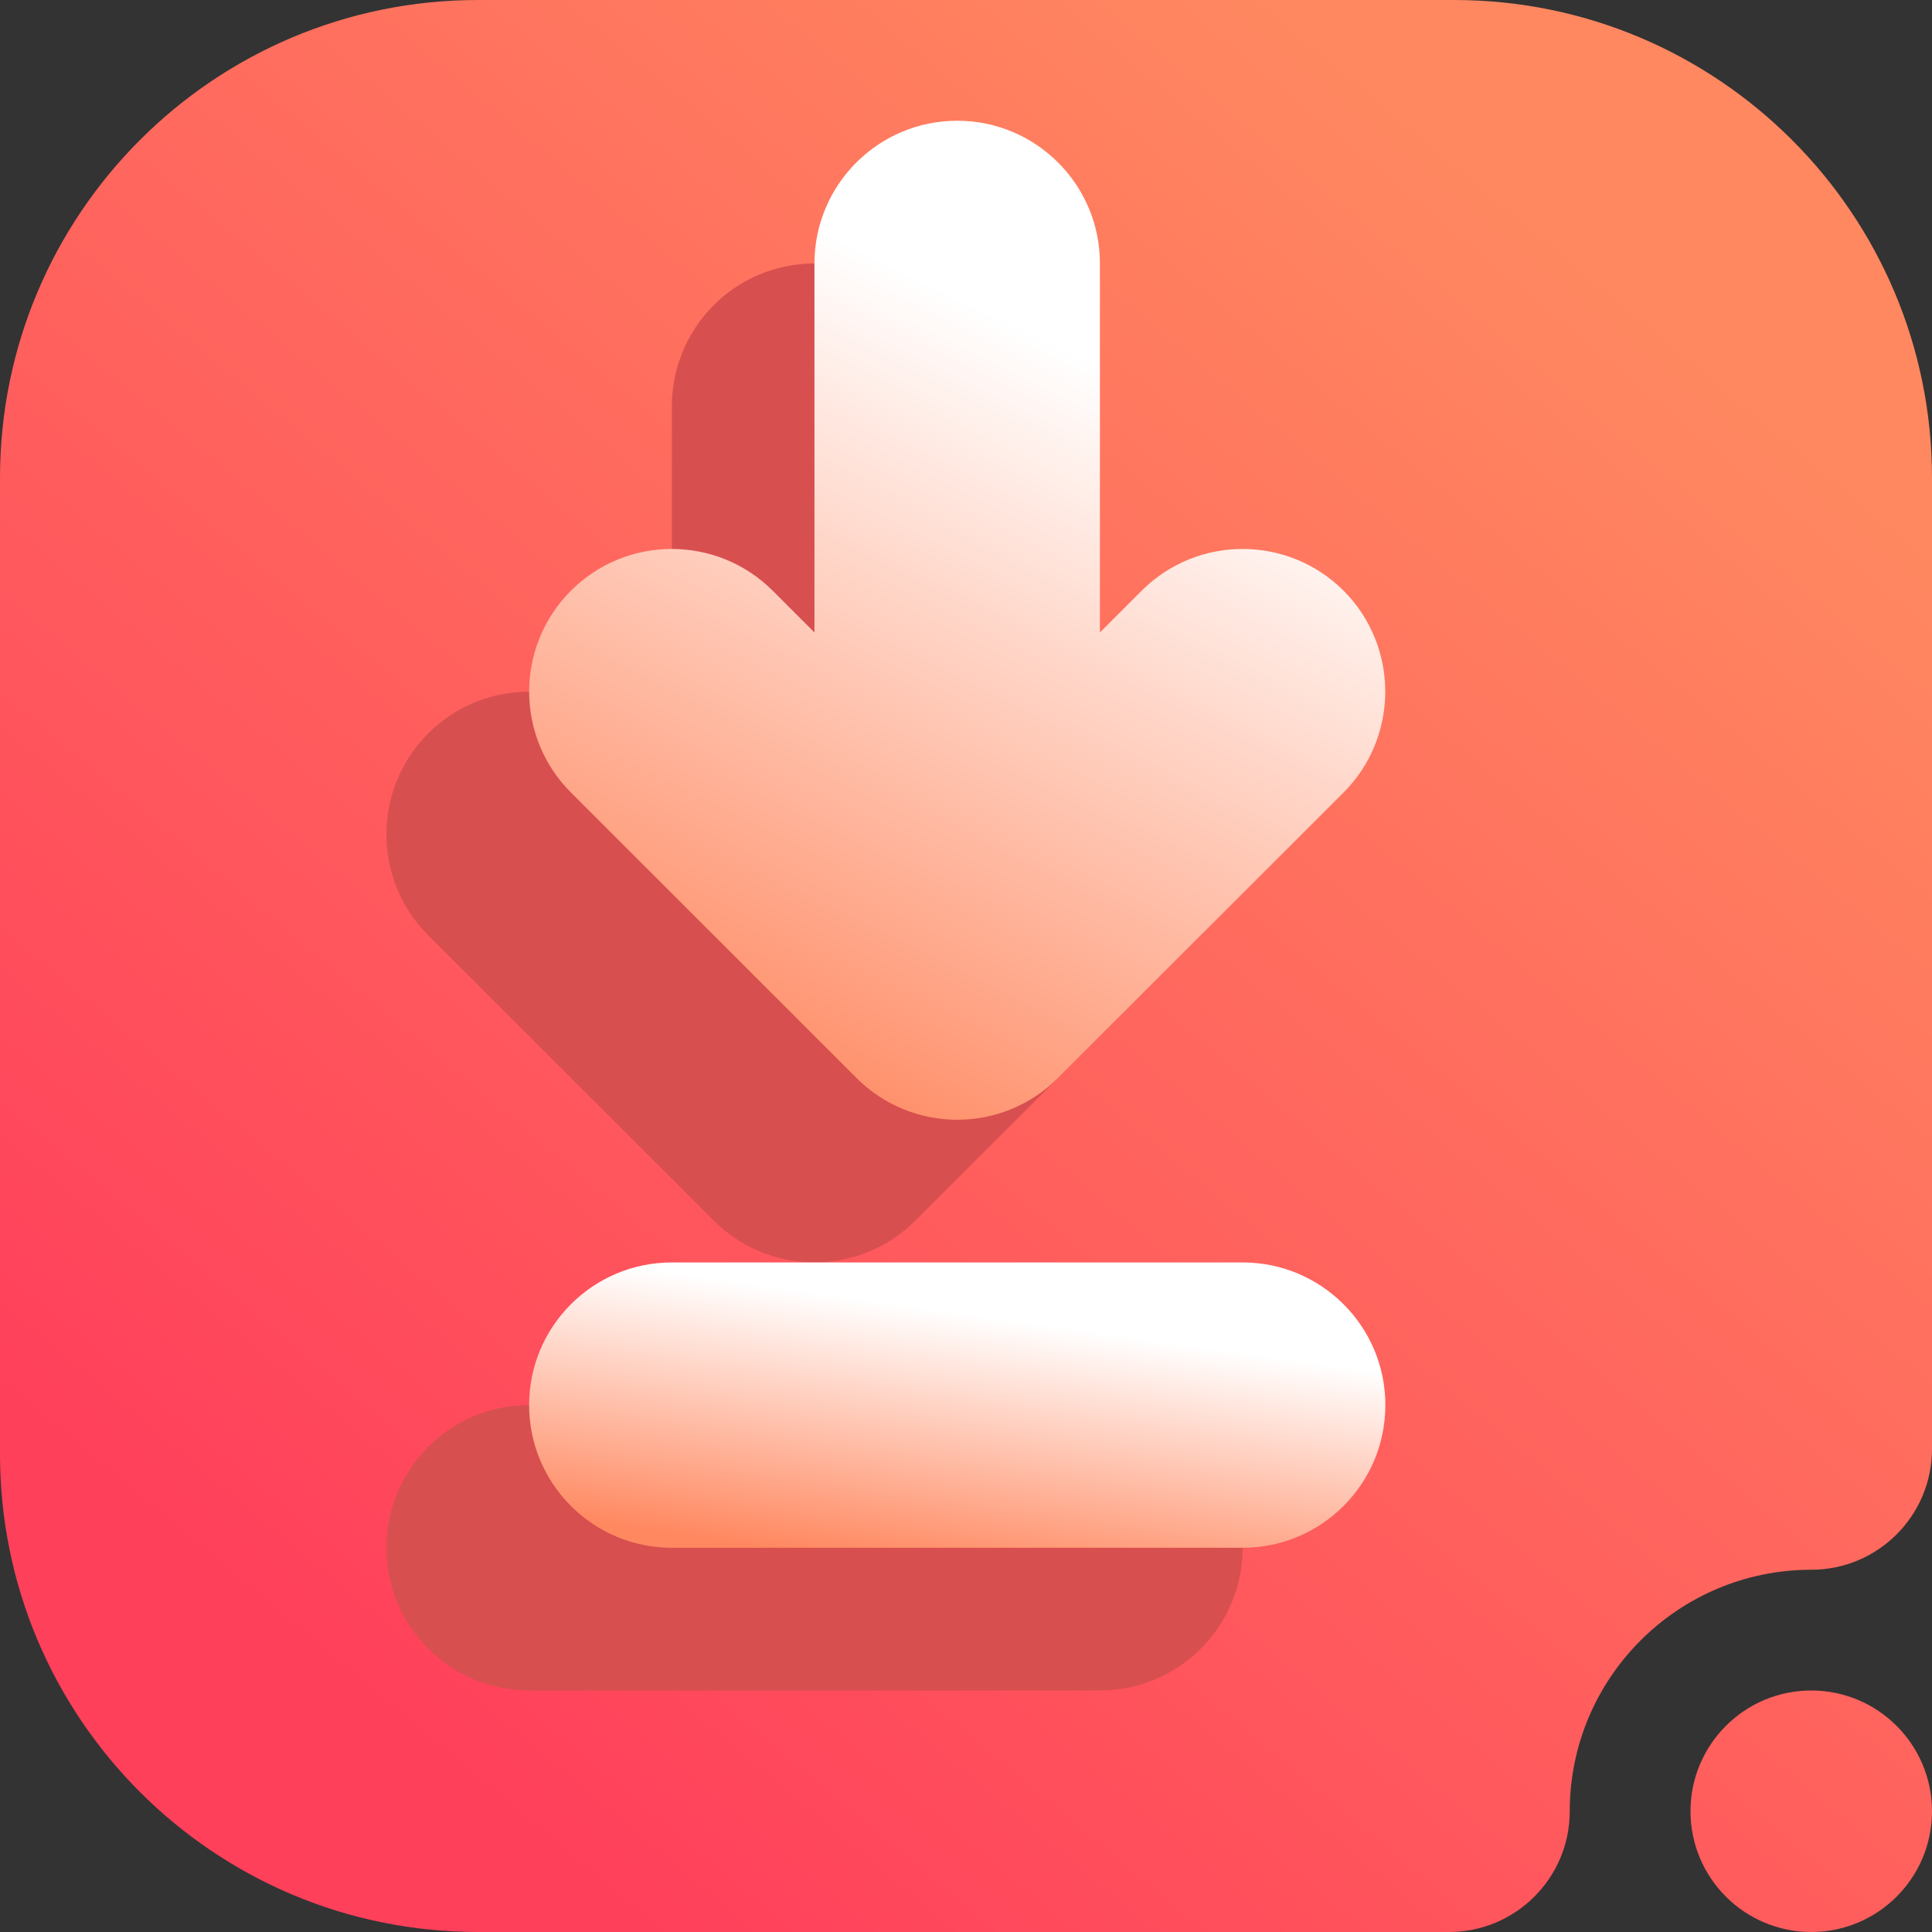 <svg width="16" height="16" viewBox="0 0 16 16" fill="none" xmlns="http://www.w3.org/2000/svg">
<rect x="0" y="0" width="16" height="16" fill="#333333" stroke="none"/>
<path fill-rule="evenodd" clip-rule="evenodd" d="M16 15C16 14.448 15.552 14 15 14C14.448 14 14 14.448 14 15C14 15.552 14.448 16 15 16C15.552 16 16 15.552 16 15ZM13 15C13 13.896 13.896 13 15 13C15.552 13 16 12.552 16 12C16 12 16 7.216 16 3.958C16 1.772 14.228 0 12.042 0H3.958C1.772 0 0 1.772 0 3.958V12.042C0 14.228 1.772 16 3.958 16C7.216 16 12 16 12 16C12.552 16 13 15.552 13 15Z" fill="url(#paint0_linear_73_4367)"/>
<path fill-rule="evenodd" clip-rule="evenodd" d="M4.382 14H9.109C9.761 14 10.291 13.47 10.291 12.818C10.291 12.166 9.761 11.636 9.109 11.636H4.382C3.729 11.636 3.2 12.166 3.2 12.818C3.2 13.47 3.729 14 4.382 14ZM5.564 6.42L5.217 6.074C4.756 5.613 4.007 5.613 3.546 6.074C3.085 6.534 3.085 7.284 3.546 7.745L5.91 10.108C6.371 10.57 7.12 10.57 7.581 10.108L9.945 7.745C10.405 7.284 10.405 6.534 9.945 6.074C9.484 5.613 8.734 5.613 8.274 6.074L7.927 6.42V3.364C7.927 2.711 7.398 2.182 6.745 2.182C6.093 2.182 5.564 2.711 5.564 3.364V6.42Z" fill="#D84F4F"/>
<path fill-rule="evenodd" clip-rule="evenodd" d="M5.564 12.818H10.291C10.943 12.818 11.473 12.289 11.473 11.636C11.473 10.984 10.943 10.455 10.291 10.455H5.564C4.911 10.455 4.382 10.984 4.382 11.636C4.382 12.289 4.911 12.818 5.564 12.818Z" fill="url(#paint1_linear_73_4367)"/>
<path fill-rule="evenodd" clip-rule="evenodd" d="M6.745 5.238L6.399 4.892C5.938 4.431 5.189 4.431 4.728 4.892C4.267 5.353 4.267 6.102 4.728 6.563L7.092 8.926C7.553 9.389 8.302 9.389 8.763 8.926L11.127 6.563C11.587 6.102 11.587 5.353 11.127 4.892C10.665 4.431 9.916 4.431 9.455 4.892L9.109 5.238V2.182C9.109 1.529 8.58 1 7.927 1C7.275 1 6.745 1.529 6.745 2.182V5.238Z" fill="url(#paint2_linear_73_4367)"/>
<defs>
<linearGradient id="paint0_linear_73_4367" x1="3" y1="14" x2="13" y2="2" gradientUnits="userSpaceOnUse">
<stop stop-color="#FF405B"/>
<stop offset="1" stop-color="#FF8860"/>
</linearGradient>
<linearGradient id="paint1_linear_73_4367" x1="6.407" y1="12.818" x2="6.704" y2="10.699" gradientUnits="userSpaceOnUse">
<stop stop-color="#FF8860"/>
<stop offset="1" stop-color="white"/>
</linearGradient>
<linearGradient id="paint2_linear_73_4367" x1="6.407" y1="9.273" x2="9.396" y2="3.175" gradientUnits="userSpaceOnUse">
<stop stop-color="#FF8860"/>
<stop offset="1" stop-color="white"/>
</linearGradient>
</defs>
</svg>
